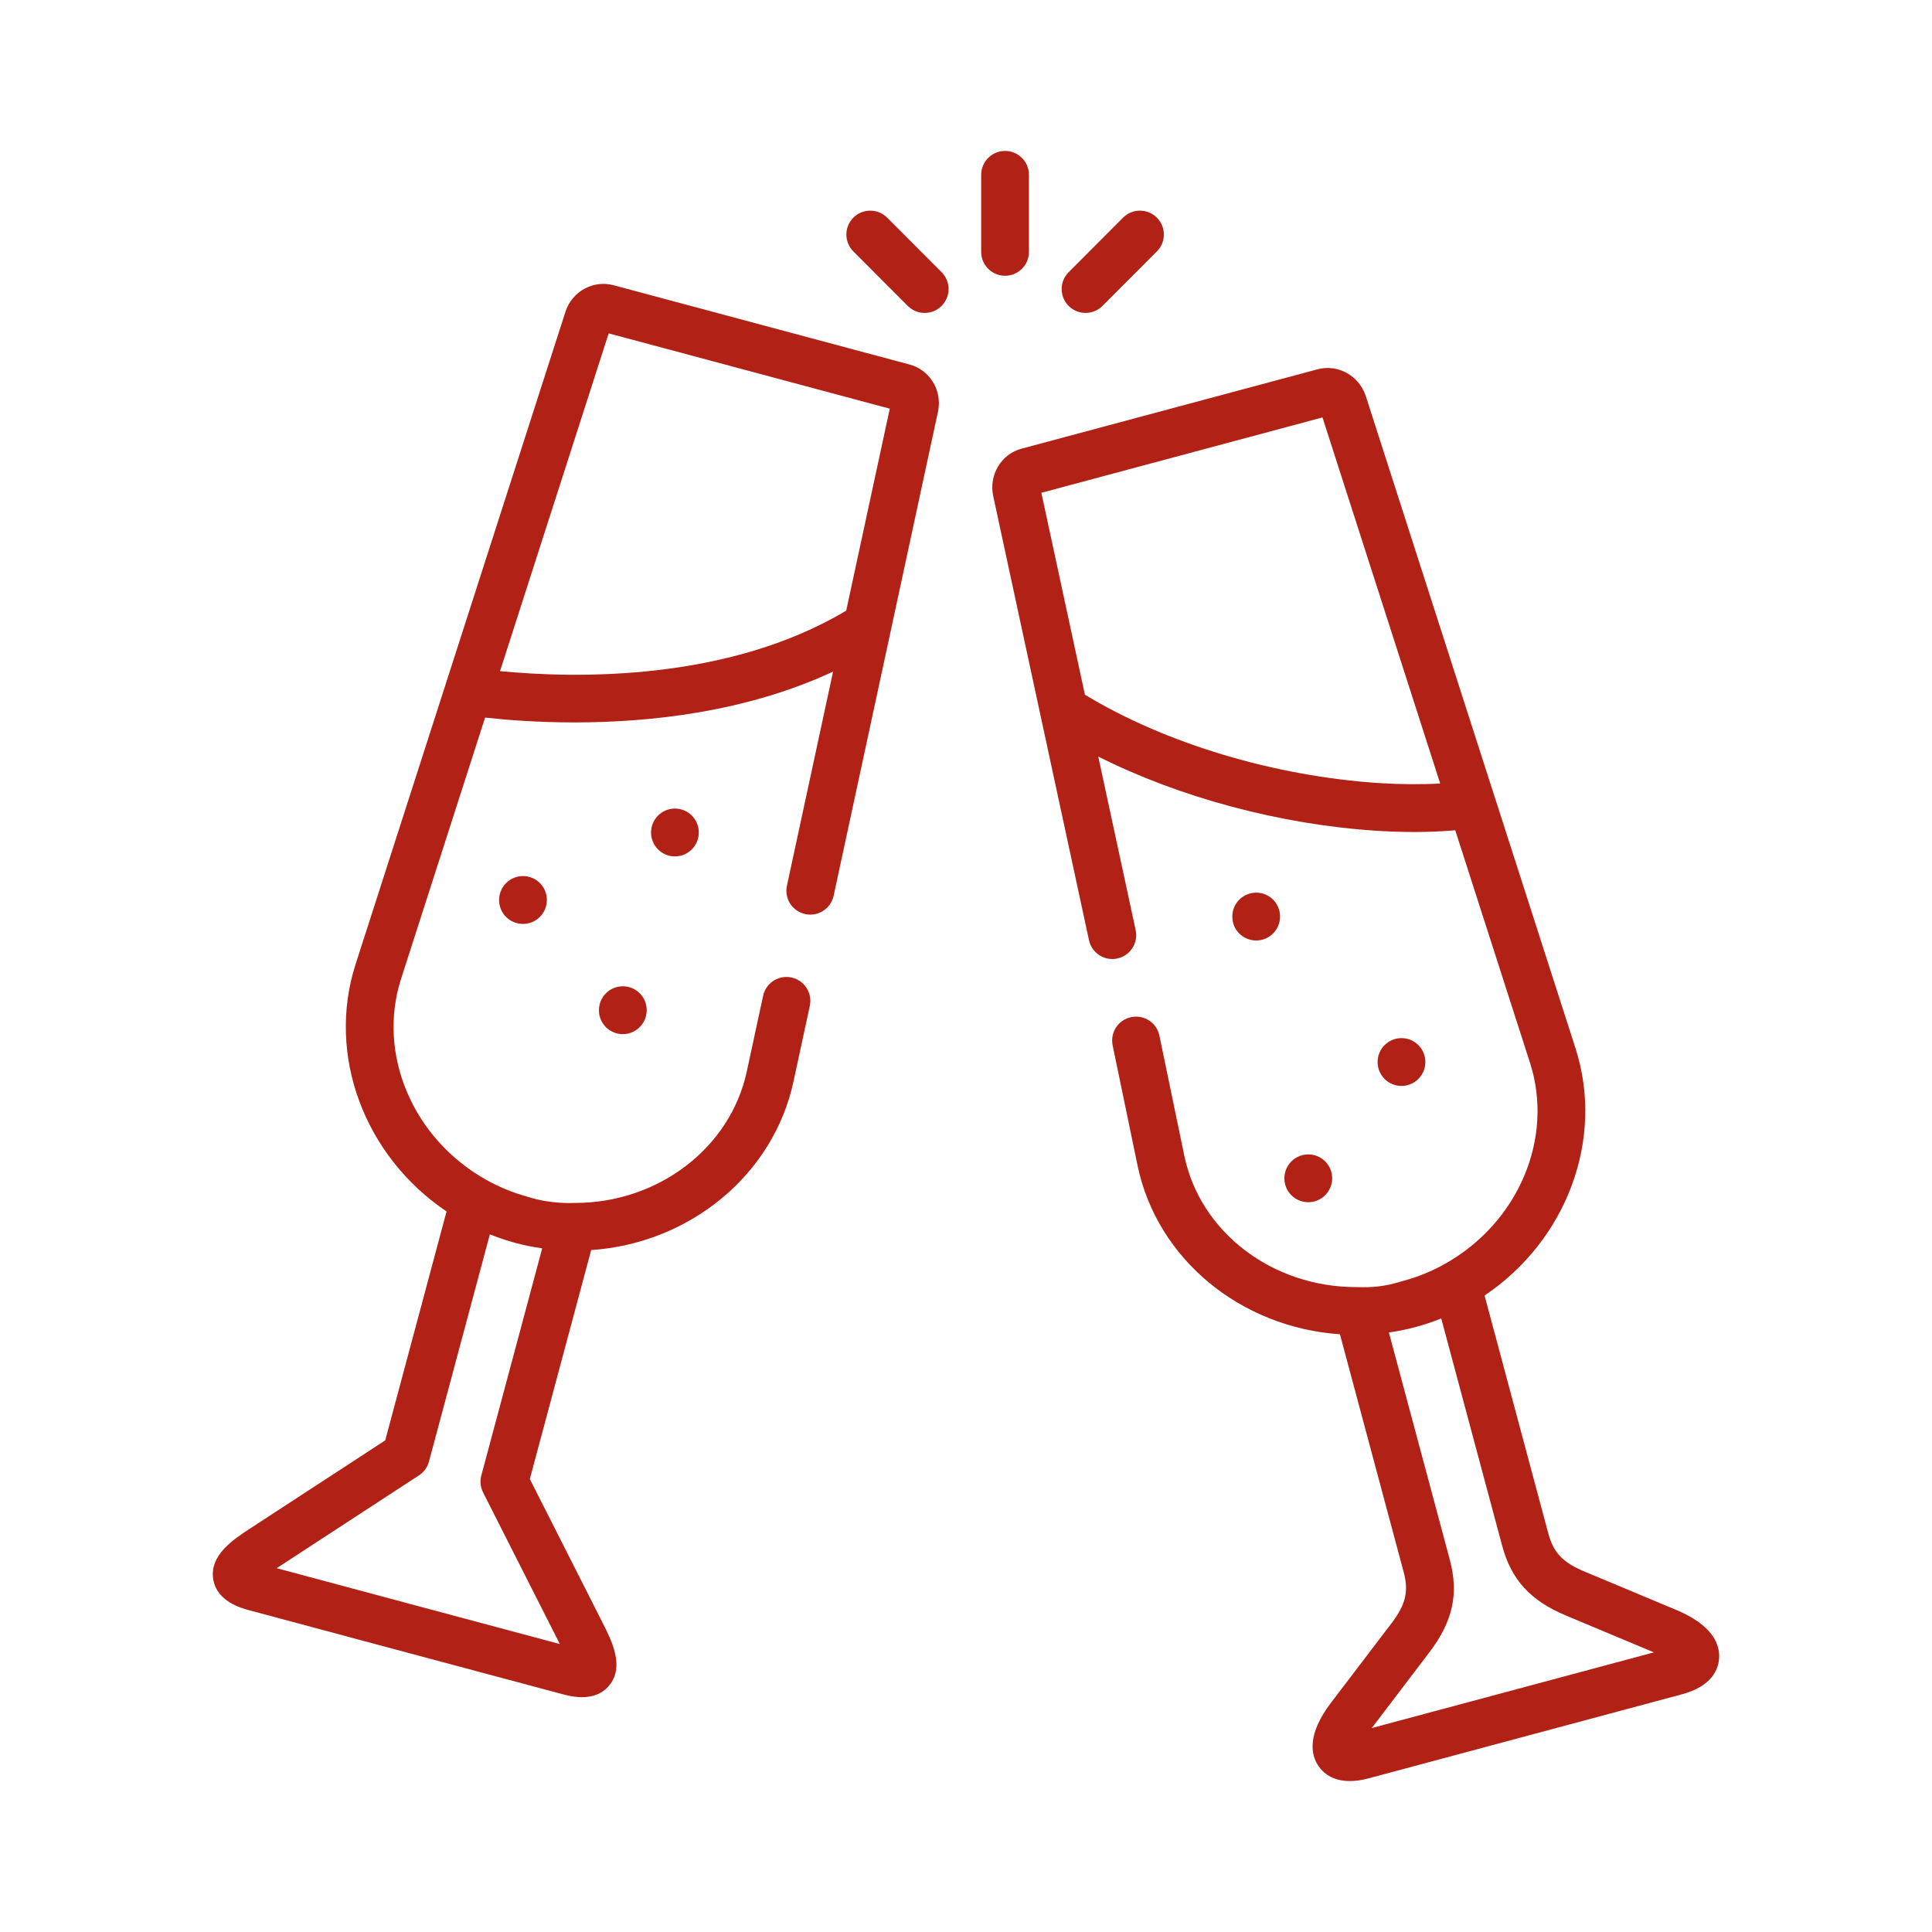 <svg width="64" height="64" viewBox="0 0 64 64" fill="none" xmlns="http://www.w3.org/2000/svg">
<path d="M21.567 27.576V27.579C21.567 28.016 21.921 28.369 22.358 28.369C22.794 28.369 23.149 28.013 23.149 27.576C23.149 27.139 22.794 26.785 22.358 26.785C21.921 26.785 21.567 27.139 21.567 27.576Z" fill="#B12116"/>
<path d="M16.534 29.812V29.818C16.534 30.255 16.888 30.606 17.325 30.606C17.762 30.606 18.116 30.249 18.116 29.812C18.116 29.375 17.762 29.021 17.325 29.021C16.888 29.021 16.534 29.375 16.534 29.812Z" fill="#B12116"/>
<path d="M19.841 33.463V33.469C19.841 33.906 20.195 34.257 20.632 34.257C21.069 34.257 21.423 33.9 21.423 33.463C21.423 33.026 21.069 32.672 20.632 32.672C20.195 32.672 19.841 33.026 19.841 33.463Z" fill="#B12116"/>
<path d="M42.404 30.361C42.404 29.924 42.05 29.57 41.613 29.57C41.176 29.57 40.822 29.924 40.822 30.361V30.367C40.822 30.804 41.176 31.155 41.613 31.155C42.05 31.155 42.404 30.798 42.404 30.361Z" fill="#B12116"/>
<path d="M47.217 35.18C47.217 34.743 46.862 34.389 46.426 34.389C45.989 34.389 45.635 34.743 45.635 35.18V35.183C45.635 35.62 45.989 35.973 46.426 35.973C46.862 35.973 47.217 35.617 47.217 35.18Z" fill="#B12116"/>
<path d="M44.13 39.032C44.13 38.595 43.775 38.241 43.339 38.241C42.902 38.241 42.547 38.595 42.547 39.032V39.035C42.547 39.472 42.902 39.825 43.339 39.825C43.775 39.825 44.13 39.469 44.13 39.032Z" fill="#B12116"/>
<path d="M30.133 12.076L20.322 9.448C19.642 9.267 18.942 9.66 18.728 10.338L11.78 31.939C10.81 34.951 12.072 38.3 14.793 40.131L12.761 47.714L8.314 50.615C7.732 50.994 6.936 51.514 7.063 52.312C7.181 53.053 7.992 53.271 8.259 53.343L13.446 54.734L18.633 56.122C18.758 56.155 19.004 56.221 19.278 56.221C19.588 56.221 19.934 56.137 20.185 55.828C20.695 55.2 20.264 54.351 19.949 53.731L17.551 48.995L19.583 41.411C22.854 41.186 25.621 38.917 26.286 35.824L26.826 33.321C26.918 32.894 26.646 32.473 26.219 32.381C25.792 32.289 25.371 32.56 25.279 32.988L24.739 35.491C24.195 38.026 21.807 39.849 19.047 39.849C19.024 39.849 18.263 39.898 17.491 39.648C17 39.515 16.531 39.323 16.097 39.078C13.667 37.71 12.485 34.912 13.286 32.424L16.069 23.771C16.804 23.852 17.831 23.931 19.033 23.931C21.503 23.931 24.706 23.596 27.597 22.247L26.068 29.34C25.976 29.767 26.248 30.188 26.675 30.28C27.101 30.372 27.523 30.101 27.615 29.674L31.069 13.652C31.224 12.951 30.813 12.259 30.133 12.076ZM16.227 40.891C16.23 40.892 16.233 40.892 16.235 40.893C16.51 41.003 16.792 41.097 17.081 41.176C17.368 41.252 17.659 41.31 17.953 41.352C17.955 41.353 17.958 41.354 17.961 41.354L15.944 48.878C15.894 49.066 15.915 49.266 16.003 49.44L18.538 54.447C18.541 54.451 18.543 54.456 18.546 54.461L13.856 53.206L9.165 51.948C9.17 51.945 9.174 51.942 9.178 51.94L13.879 48.873C14.042 48.767 14.16 48.604 14.21 48.416L16.227 40.891ZM28.032 20.228C24.083 22.59 19.011 22.47 16.564 22.232L20.163 11.043L29.475 13.538L28.032 20.228Z" fill="#B12116"/>
<path d="M55.53 53.332L52.49 52.06C51.764 51.756 51.461 51.436 51.288 50.791L49.178 42.916C51.898 41.087 53.16 37.737 52.19 34.724L45.244 13.123C45.023 12.445 44.322 12.054 43.647 12.233L33.836 14.864C33.165 15.044 32.753 15.732 32.901 16.432L36.074 31.145C36.166 31.572 36.588 31.843 37.014 31.751C37.441 31.659 37.712 31.238 37.62 30.811L36.381 25.062C39.076 26.417 42.401 27.315 45.608 27.521C46.042 27.548 46.461 27.561 46.865 27.561C47.335 27.561 47.782 27.541 48.207 27.504L50.684 35.209C51.485 37.698 50.303 40.497 47.871 41.864C47.441 42.108 46.973 42.299 46.483 42.431C45.852 42.627 45.465 42.653 44.922 42.637C42.142 42.637 39.756 40.816 39.232 38.285L38.407 34.308C38.319 33.88 37.9 33.605 37.472 33.694C37.044 33.782 36.769 34.201 36.858 34.629L37.682 38.605C38.324 41.704 41.092 43.975 44.387 44.199L46.498 52.075C46.67 52.719 46.568 53.149 46.093 53.776L44.097 56.397C43.291 57.455 43.422 58.123 43.673 58.498C43.814 58.707 44.117 59 44.714 59C44.894 59 45.1 58.973 45.337 58.91L55.709 56.128C56.734 55.856 56.925 55.268 56.947 54.941C56.978 54.491 56.758 53.847 55.53 53.332ZM45.708 25.942C42.223 25.718 38.6 24.628 35.939 23.013L34.496 16.325L43.809 13.828L47.708 25.954C47.091 25.989 46.415 25.986 45.708 25.942ZM45.441 57.244L47.352 54.733C48.127 53.711 48.329 52.794 48.026 51.666L46.009 44.141C46.013 44.14 46.016 44.139 46.019 44.139C46.312 44.096 46.604 44.037 46.893 43.96C47.18 43.882 47.461 43.788 47.734 43.679C47.737 43.678 47.74 43.678 47.743 43.676L49.76 51.2C50.062 52.33 50.696 53.024 51.879 53.519L54.788 54.737L45.441 57.244Z" fill="#B12116"/>
<path d="M34.085 8.344V5.791C34.085 5.354 33.731 5 33.294 5C32.857 5 32.503 5.354 32.503 5.791V8.344C32.503 8.781 32.857 9.135 33.294 9.135C33.731 9.135 34.085 8.781 34.085 8.344Z" fill="#B12116"/>
<path d="M29.388 7.21C29.079 6.901 28.578 6.901 28.269 7.209C27.96 7.518 27.96 8.019 28.268 8.328L30.071 10.134C30.226 10.289 30.429 10.366 30.631 10.366C30.834 10.366 31.036 10.289 31.19 10.135C31.499 9.826 31.5 9.325 31.191 9.016L29.388 7.21Z" fill="#B12116"/>
<path d="M35.96 10.366C36.163 10.366 36.366 10.289 36.52 10.134L38.323 8.328C38.632 8.019 38.631 7.518 38.322 7.209C38.013 6.901 37.512 6.901 37.203 7.21L35.401 9.016C35.092 9.326 35.092 9.826 35.401 10.135C35.556 10.289 35.758 10.366 35.96 10.366Z" fill="#B12116"/>
</svg>
